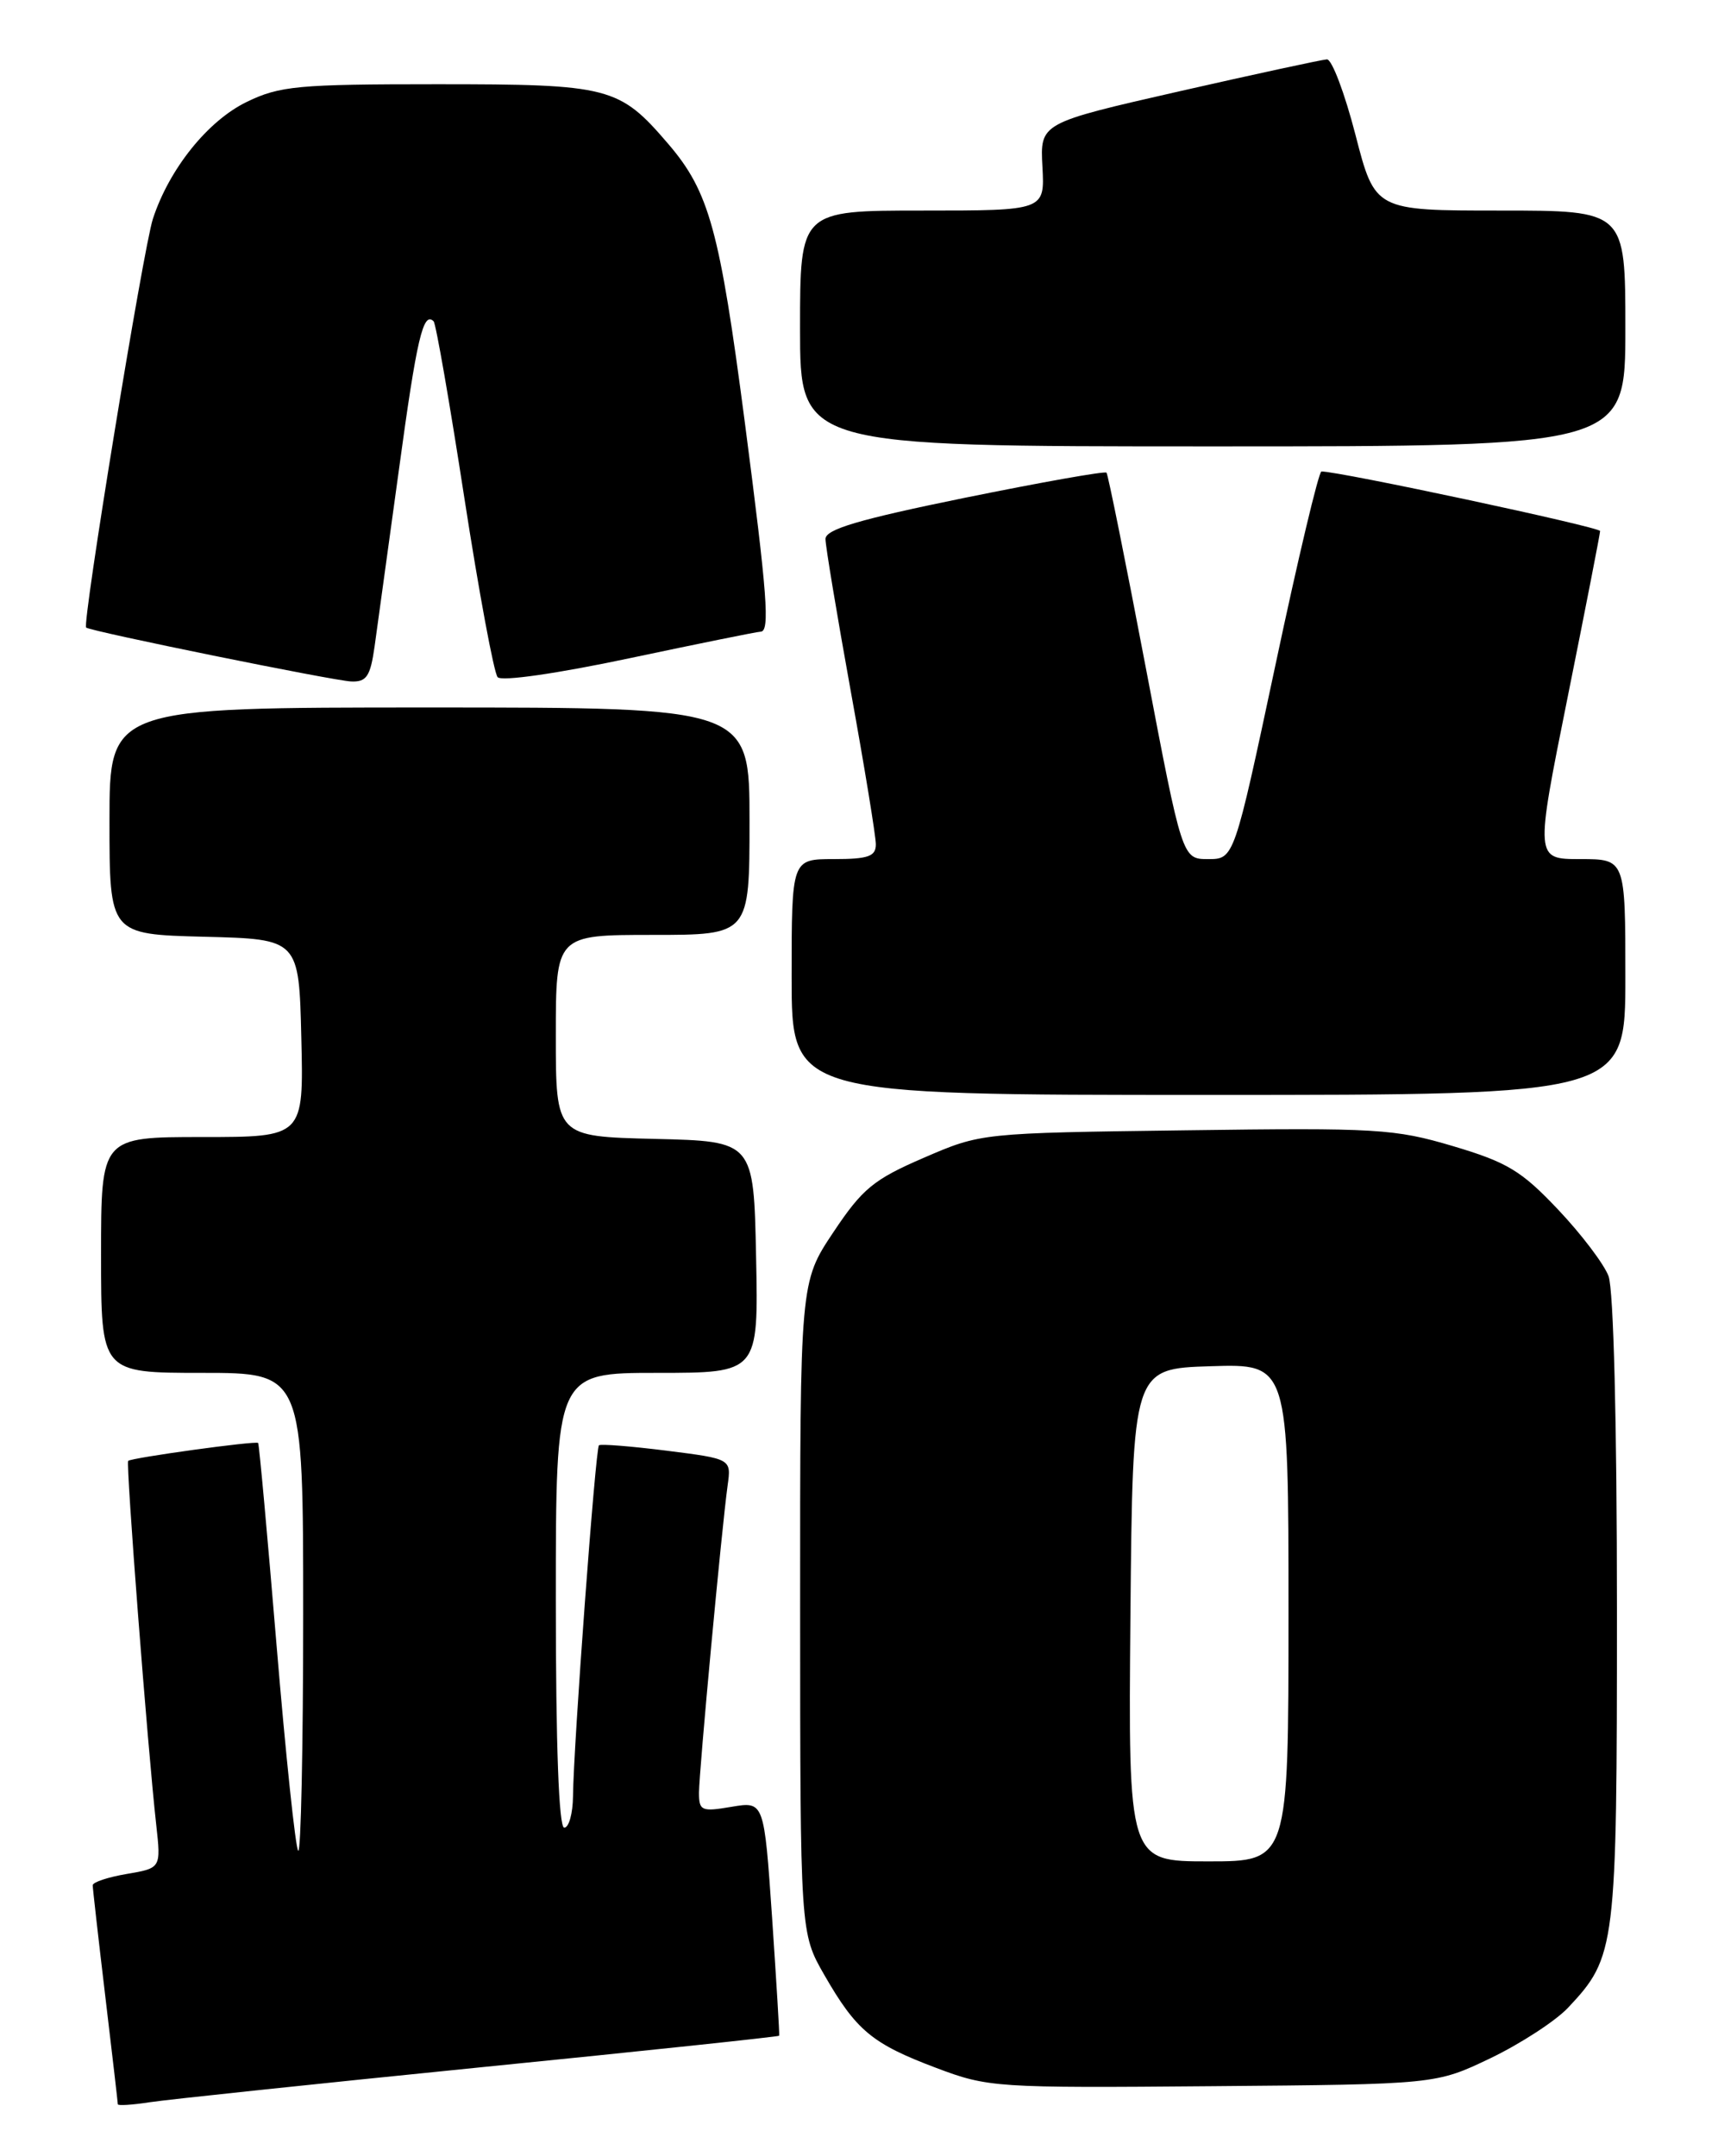 <?xml version="1.0" encoding="UTF-8" standalone="no"?>
<!DOCTYPE svg PUBLIC "-//W3C//DTD SVG 1.1//EN" "http://www.w3.org/Graphics/SVG/1.1/DTD/svg11.dtd" >
<svg xmlns="http://www.w3.org/2000/svg" xmlns:xlink="http://www.w3.org/1999/xlink" version="1.1" viewBox="0 0 204 256">
 <g >
 <path fill="currentColor"
d=" M 56.96 245.46 C 76.47 243.51 92.47 241.81 92.52 241.70 C 92.58 241.59 92.19 235.28 91.68 227.68 C 90.73 213.87 90.73 213.87 86.87 214.52 C 83.29 215.13 83.00 215.00 83.00 212.84 C 83.01 210.31 85.69 181.49 86.40 176.36 C 86.84 173.21 86.84 173.21 79.17 172.24 C 74.95 171.71 71.33 171.42 71.12 171.60 C 70.71 171.96 68.10 207.19 68.04 213.25 C 68.02 215.31 67.55 217.00 67.00 217.00 C 66.36 217.00 66.00 207.33 66.00 190.00 C 66.00 163.00 66.00 163.00 78.03 163.00 C 90.06 163.00 90.06 163.00 89.78 149.25 C 89.50 135.50 89.50 135.50 77.75 135.22 C 66.00 134.94 66.00 134.94 66.00 122.97 C 66.00 111.00 66.00 111.00 77.50 111.00 C 89.00 111.00 89.00 111.00 89.00 97.50 C 89.00 84.00 89.00 84.00 51.00 84.00 C 13.00 84.00 13.00 84.00 13.00 97.47 C 13.00 110.93 13.00 110.93 24.25 111.22 C 35.50 111.50 35.50 111.50 35.78 123.25 C 36.06 135.00 36.06 135.00 24.03 135.00 C 12.00 135.00 12.00 135.00 12.00 149.00 C 12.00 163.00 12.00 163.00 24.00 163.00 C 36.00 163.00 36.00 163.00 36.00 191.67 C 36.00 207.43 35.73 220.07 35.41 219.74 C 35.09 219.42 33.93 208.44 32.84 195.34 C 31.75 182.24 30.77 171.43 30.65 171.32 C 30.37 171.04 15.59 173.08 15.22 173.45 C 14.93 173.74 17.53 207.54 18.55 216.65 C 19.12 221.80 19.12 221.80 15.06 222.49 C 12.83 222.87 11.00 223.47 11.01 223.84 C 11.01 224.20 11.68 230.12 12.50 237.00 C 13.32 243.88 13.99 249.65 13.99 249.84 C 14.00 250.02 15.69 249.92 17.75 249.60 C 19.81 249.28 37.46 247.42 56.96 245.46 Z  M 177.00 244.36 C 180.57 242.64 184.71 239.95 186.20 238.37 C 191.88 232.32 192.00 231.35 192.00 191.10 C 192.00 168.96 191.60 153.08 191.00 151.51 C 190.46 150.07 187.75 146.50 184.99 143.59 C 180.66 139.01 178.97 137.99 172.54 136.08 C 165.60 134.02 163.49 133.89 140.80 134.20 C 116.50 134.52 116.50 134.52 109.70 137.46 C 103.74 140.03 102.41 141.12 98.95 146.31 C 95.00 152.23 95.00 152.23 95.01 190.86 C 95.02 229.50 95.02 229.50 97.89 234.50 C 101.68 241.09 103.56 242.65 111.14 245.51 C 117.34 247.85 118.18 247.91 144.00 247.69 C 170.50 247.47 170.50 247.47 177.00 244.36 Z  M 193.00 116.00 C 193.00 102.00 193.00 102.00 187.64 102.00 C 182.28 102.00 182.28 102.00 186.14 82.81 C 188.26 72.26 190.00 63.37 190.00 63.05 C 190.00 62.58 158.83 55.92 156.91 55.98 C 156.59 55.99 154.12 66.35 151.44 79.00 C 146.54 102.00 146.54 102.00 143.46 102.00 C 140.38 102.00 140.38 102.00 136.05 79.25 C 133.67 66.74 131.57 56.33 131.39 56.12 C 131.22 55.91 123.63 57.26 114.53 59.11 C 101.95 61.68 98.00 62.85 98.02 64.00 C 98.02 64.82 99.37 72.92 101.01 82.00 C 102.66 91.08 104.00 99.29 104.00 100.25 C 104.00 101.68 103.10 102.00 99.00 102.00 C 94.00 102.00 94.00 102.00 94.00 116.00 C 94.00 130.00 94.00 130.00 143.50 130.00 C 193.00 130.00 193.00 130.00 193.00 116.00 Z  M 44.48 76.75 C 44.81 74.41 46.11 64.97 47.37 55.76 C 49.49 40.16 50.25 36.92 51.49 38.15 C 51.76 38.42 53.40 47.84 55.13 59.07 C 56.87 70.31 58.65 79.90 59.09 80.40 C 59.56 80.92 66.12 79.98 74.76 78.15 C 82.94 76.42 89.94 75.00 90.31 75.00 C 91.45 75.00 91.12 70.70 88.44 50.13 C 85.46 27.32 84.22 22.78 79.37 17.11 C 73.52 10.28 72.42 10.00 51.87 10.00 C 35.39 10.00 33.21 10.20 29.30 12.10 C 24.67 14.34 20.08 20.07 18.15 26.00 C 17.01 29.53 9.73 74.10 10.23 74.51 C 10.78 74.97 39.59 80.82 41.69 80.91 C 43.52 80.99 43.98 80.31 44.48 76.75 Z  M 193.00 39.00 C 193.00 25.00 193.00 25.00 178.13 25.00 C 163.27 25.00 163.27 25.00 160.95 16.00 C 159.67 11.05 158.15 7.02 157.56 7.05 C 156.98 7.08 149.07 8.79 140.00 10.85 C 123.50 14.61 123.50 14.61 123.78 19.80 C 124.06 25.00 124.06 25.00 109.53 25.00 C 95.00 25.00 95.00 25.00 95.00 39.00 C 95.00 53.00 95.00 53.00 144.00 53.00 C 193.00 53.00 193.00 53.00 193.00 39.00 Z  M 134.23 191.75 C 134.50 162.50 134.50 162.50 143.75 162.21 C 153.00 161.92 153.00 161.92 153.00 191.46 C 153.00 221.00 153.00 221.00 143.48 221.00 C 133.97 221.00 133.97 221.00 134.23 191.75 Z "/>
</g>
</svg>